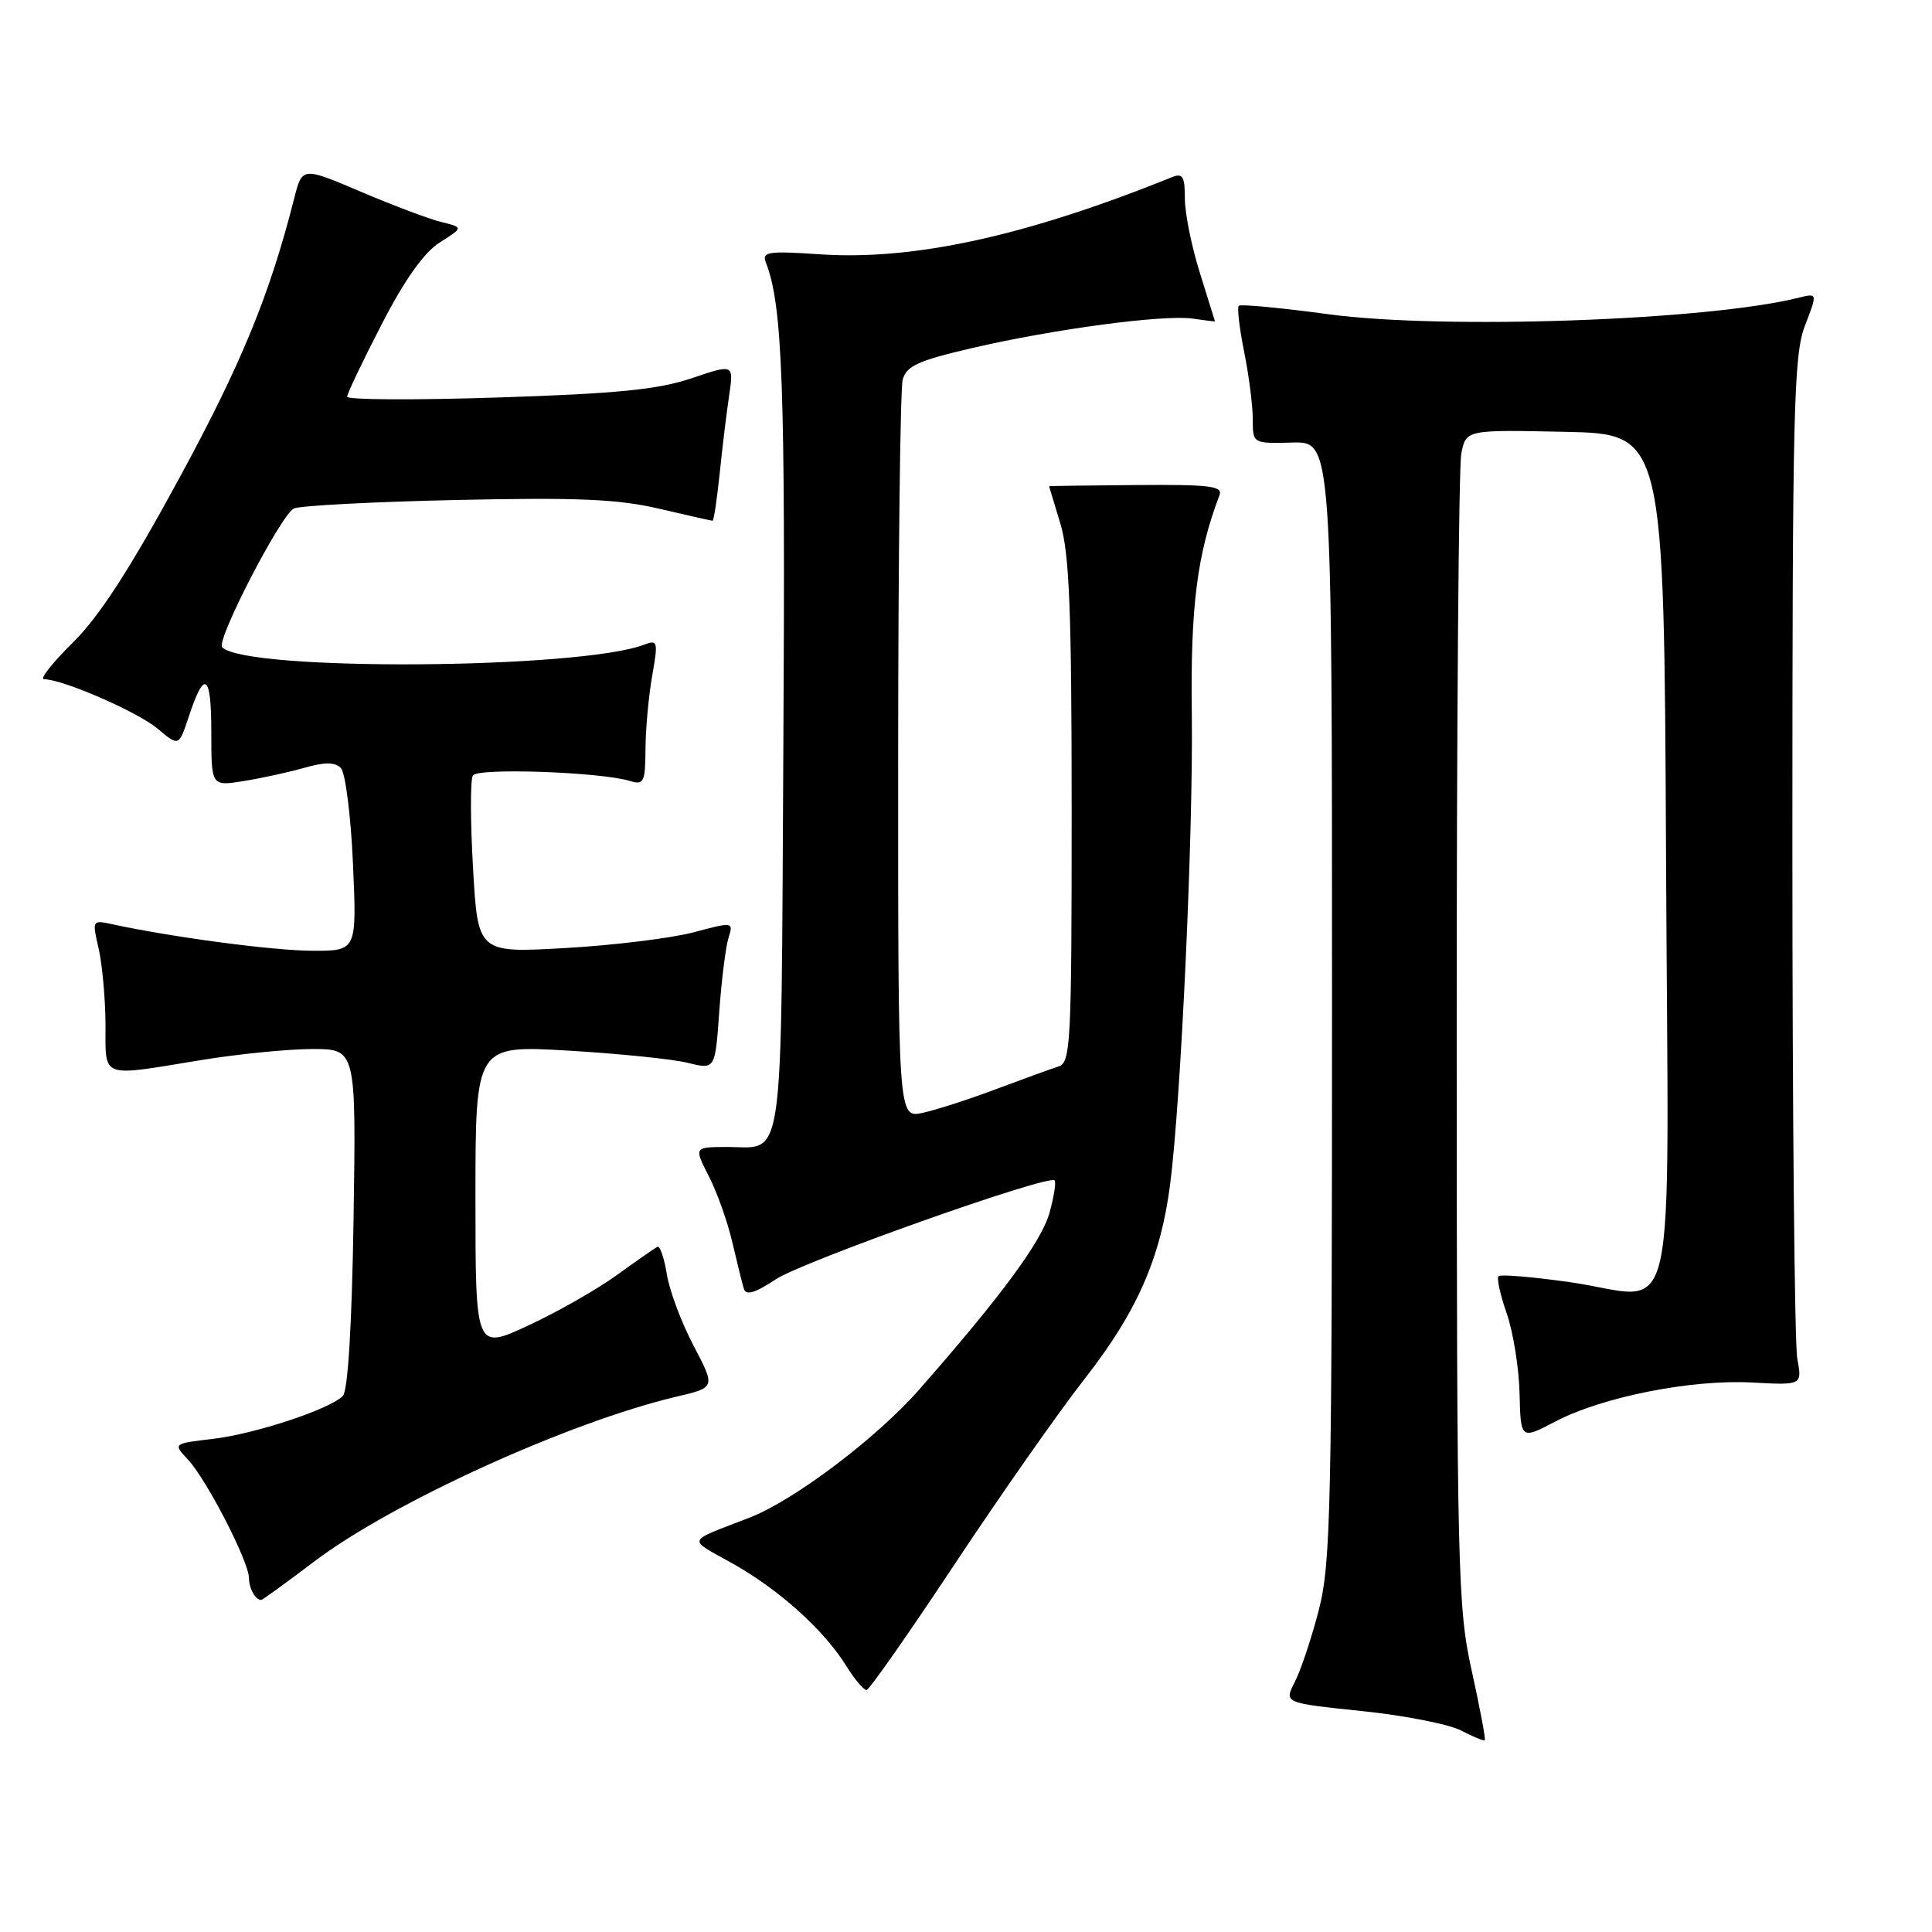 <?xml version="1.0" encoding="UTF-8" standalone="no"?>
<!DOCTYPE svg PUBLIC "-//W3C//DTD SVG 1.1//EN" "http://www.w3.org/Graphics/SVG/1.1/DTD/svg11.dtd" >
<svg xmlns="http://www.w3.org/2000/svg" xmlns:xlink="http://www.w3.org/1999/xlink" version="1.1" viewBox="0 0 256 256">
 <g >
 <path fill="currentColor"
d=" M 195.02 221.42 C 193.15 212.99 193.04 208.43 193.02 137.88 C 193.01 96.83 193.28 61.83 193.63 60.10 C 194.26 56.94 194.26 56.94 207.38 57.22 C 220.50 57.50 220.50 57.50 220.76 113.68 C 221.06 178.88 222.63 171.96 207.99 169.89 C 203.07 169.19 198.83 168.84 198.57 169.10 C 198.30 169.36 198.79 171.59 199.65 174.04 C 200.50 176.49 201.27 181.26 201.35 184.63 C 201.50 190.76 201.50 190.76 206.09 188.36 C 212.34 185.09 224.10 182.76 232.15 183.19 C 238.80 183.55 238.80 183.55 238.15 180.03 C 237.79 178.09 237.50 147.48 237.50 112.00 C 237.50 54.26 237.67 47.05 239.16 43.16 C 240.83 38.83 240.83 38.83 238.37 39.44 C 226.31 42.47 191.30 43.70 176.04 41.64 C 169.73 40.79 164.38 40.28 164.14 40.52 C 163.91 40.76 164.23 43.51 164.86 46.64 C 165.49 49.77 166.00 53.78 166.00 55.55 C 166.00 58.78 166.00 58.78 171.25 58.64 C 176.50 58.50 176.50 58.50 176.50 132.50 C 176.50 199.63 176.34 207.13 174.76 213.29 C 173.80 217.02 172.36 221.33 171.57 222.86 C 170.13 225.65 170.13 225.65 180.42 226.72 C 186.08 227.30 192.01 228.47 193.60 229.30 C 195.20 230.14 196.61 230.72 196.74 230.58 C 196.88 230.45 196.10 226.33 195.02 221.42 Z  M 126.50 207.26 C 132.55 198.13 140.30 187.07 143.73 182.69 C 150.65 173.84 153.78 166.72 155.04 157.00 C 156.49 145.80 158.13 110.16 157.92 94.50 C 157.73 80.42 158.63 73.35 161.59 65.62 C 162.06 64.40 160.29 64.19 150.57 64.27 C 144.21 64.32 139.00 64.39 139.01 64.43 C 139.02 64.47 139.69 66.71 140.51 69.41 C 141.70 73.33 142.00 80.98 142.00 107.54 C 142.00 138.31 141.87 140.81 140.25 141.32 C 139.29 141.62 135.57 142.97 132.00 144.31 C 128.43 145.66 124.04 147.07 122.25 147.46 C 119.00 148.16 119.00 148.16 119.01 100.33 C 119.02 74.02 119.29 51.51 119.61 50.31 C 120.10 48.49 121.68 47.78 128.85 46.11 C 139.70 43.59 154.22 41.66 158.07 42.22 C 159.68 42.46 160.99 42.62 160.99 42.58 C 160.98 42.53 160.08 39.65 158.99 36.16 C 157.89 32.67 157.00 28.24 157.00 26.30 C 157.00 23.35 156.72 22.90 155.25 23.49 C 135.99 31.27 121.10 34.53 108.68 33.70 C 101.68 33.23 100.92 33.35 101.50 34.84 C 103.69 40.47 104.08 51.24 103.80 98.54 C 103.47 156.01 104.04 151.96 96.23 151.98 C 91.96 152.00 91.96 152.00 93.93 155.87 C 95.02 157.99 96.42 161.93 97.04 164.62 C 97.67 167.30 98.35 170.08 98.57 170.78 C 98.85 171.69 100.06 171.33 102.79 169.52 C 106.42 167.12 138.92 155.59 139.74 156.41 C 139.96 156.62 139.66 158.53 139.08 160.65 C 138.03 164.48 132.72 171.69 121.74 184.19 C 116.14 190.56 105.24 198.79 99.38 201.07 C 90.76 204.42 91.01 203.77 97.05 207.16 C 103.26 210.65 109.19 215.99 112.14 220.75 C 113.25 222.54 114.46 223.97 114.83 223.93 C 115.20 223.89 120.45 216.39 126.50 207.26 Z  M 41.70 206.86 C 52.01 199.07 75.47 188.40 89.66 185.06 C 94.81 183.85 94.81 183.85 91.90 178.31 C 90.30 175.26 88.70 171.01 88.36 168.85 C 88.01 166.69 87.45 165.05 87.12 165.21 C 86.78 165.37 84.36 167.05 81.74 168.95 C 79.12 170.85 73.83 173.86 69.99 175.64 C 63.00 178.88 63.00 178.88 63.00 158.69 C 63.00 138.50 63.00 138.50 75.25 139.21 C 81.99 139.61 89.13 140.33 91.13 140.83 C 94.76 141.73 94.76 141.73 95.30 134.12 C 95.60 129.93 96.15 125.52 96.52 124.31 C 97.20 122.14 97.18 122.13 91.85 123.55 C 88.91 124.32 81.28 125.26 74.91 125.62 C 63.32 126.28 63.32 126.28 62.68 115.02 C 62.32 108.82 62.31 103.30 62.66 102.75 C 63.29 101.72 79.63 102.29 83.50 103.49 C 85.31 104.04 85.50 103.64 85.53 99.30 C 85.54 96.66 85.94 92.29 86.41 89.59 C 87.22 85.02 87.15 84.73 85.39 85.41 C 76.89 88.69 32.64 88.98 29.44 85.77 C 28.58 84.91 37.26 68.12 38.96 67.37 C 39.81 67.00 49.50 66.49 60.50 66.25 C 76.49 65.90 81.87 66.13 87.31 67.40 C 91.06 68.28 94.26 69.00 94.42 69.00 C 94.58 69.00 95.00 66.19 95.36 62.75 C 95.71 59.31 96.28 54.64 96.62 52.37 C 97.23 48.23 97.23 48.23 91.61 50.13 C 87.19 51.62 81.72 52.16 66.00 52.67 C 55.00 53.03 46.00 52.98 46.00 52.57 C 46.00 52.16 48.06 47.83 50.58 42.96 C 53.64 37.02 56.18 33.45 58.28 32.12 C 61.41 30.14 61.41 30.14 58.45 29.41 C 56.83 29.01 52.02 27.20 47.78 25.39 C 40.05 22.10 40.05 22.10 38.98 26.30 C 35.71 39.15 31.99 48.20 23.72 63.43 C 17.15 75.52 13.12 81.74 9.62 85.18 C 6.93 87.83 5.22 90.00 5.83 90.00 C 8.30 90.00 18.22 94.32 20.87 96.54 C 23.70 98.93 23.70 98.93 25.03 94.91 C 27.10 88.63 28.00 89.27 28.00 97.03 C 28.00 104.18 28.00 104.18 32.25 103.50 C 34.59 103.13 38.20 102.34 40.28 101.75 C 43.01 100.97 44.37 100.97 45.16 101.76 C 45.76 102.36 46.49 108.06 46.77 114.43 C 47.28 126.00 47.28 126.00 41.39 125.98 C 36.24 125.97 22.83 124.19 14.84 122.46 C 12.22 121.89 12.20 121.93 13.07 125.69 C 13.55 127.79 13.96 132.31 13.98 135.75 C 14.00 143.00 13.15 142.68 26.50 140.49 C 31.45 139.67 38.13 139.01 41.35 139.00 C 47.19 139.00 47.19 139.00 46.85 161.45 C 46.63 175.61 46.10 184.30 45.43 184.97 C 43.65 186.75 33.84 189.99 28.21 190.66 C 22.92 191.28 22.92 191.28 24.91 193.41 C 27.35 196.00 32.97 206.91 32.99 209.08 C 33.00 210.50 33.84 212.00 34.62 212.00 C 34.78 212.00 37.97 209.69 41.70 206.86 Z "/>
</g>
</svg>